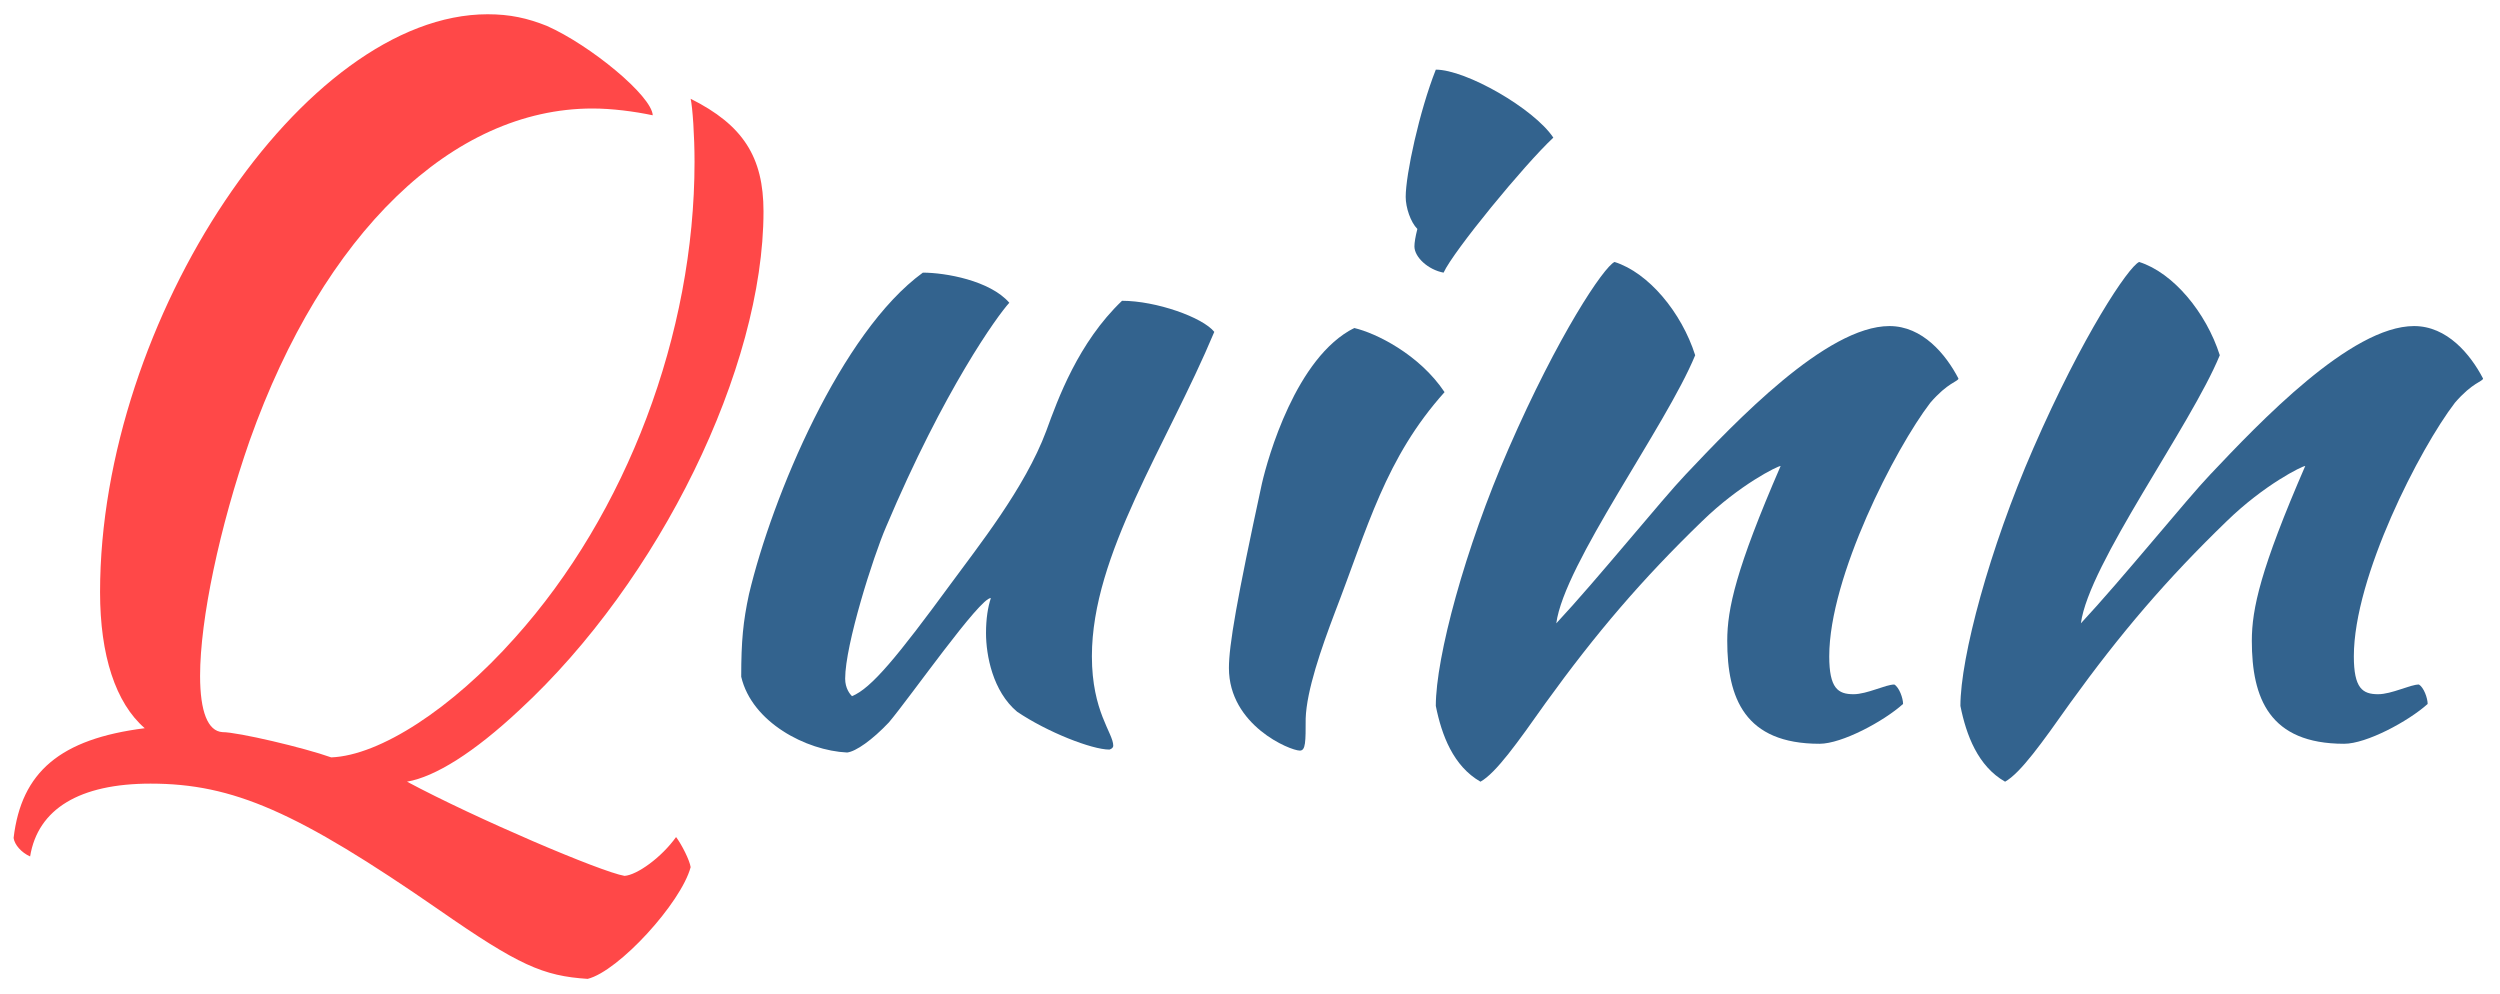 <?xml version="1.0" encoding="utf-8"?>
<!-- Generator: Adobe Illustrator 16.0.0, SVG Export Plug-In . SVG Version: 6.00 Build 0)  -->
<!DOCTYPE svg PUBLIC "-//W3C//DTD SVG 1.1//EN" "http://www.w3.org/Graphics/SVG/1.1/DTD/svg11.dtd">
<svg version="1.1" id="Livello_1" xmlns="http://www.w3.org/2000/svg" xmlns:xlink="http://www.w3.org/1999/xlink" x="0px" y="0px"
	 width="200px" height="79.555px" viewBox="0 0 200 79.555" enable-background="new 0 0 200 79.555" xml:space="preserve">
<g>
	<path fill="#FF4848" d="M52.22,9.223c-1.477-0.312-3.264-0.543-4.818-0.543c-11.19,0-21.526,9.946-27.432,26.576
		c-2.409,6.917-3.963,14.3-3.963,18.808c0,2.875,0.622,4.43,1.787,4.506c1.243,0,6.528,1.244,8.704,2.021
		c3.886-0.153,9.636-3.885,14.688-9.559c8.937-9.947,14.377-24.324,14.377-38.079c0-2.098-0.155-4.352-0.311-5.051
		c4.196,2.098,5.828,4.663,5.828,9.014c0,12.513-8.315,29.531-19.505,39.866c-3.652,3.42-6.761,5.363-9.015,5.752
		c5.518,2.953,15.542,7.228,17.407,7.537c1.01-0.076,2.954-1.477,4.119-3.107c0.466,0.621,1.087,1.865,1.166,2.408
		c-0.777,2.875-5.75,8.316-8.237,8.938c-3.575-0.232-5.518-1.088-11.89-5.519C23.779,64.942,18.65,62.69,12.045,62.69
		c-5.673,0-9.015,2.02-9.636,5.826c-0.699-0.312-1.244-0.933-1.321-1.478c0.622-5.283,3.73-7.926,10.491-8.781
		c-2.331-2.02-3.574-5.825-3.574-10.879c0-21.837,16.319-46.237,31.007-46.237c1.788,0,3.186,0.311,4.74,0.932
		C47.247,3.628,52.143,7.669,52.22,9.223z"/>
	<path fill="#33638E" d="M78.881,50.644c0-1.167,0.155-2.099,0.389-2.798c-0.854-0.077-6.45,7.927-8.16,9.947
		c-1.321,1.398-2.642,2.33-3.342,2.408c-3.264-0.154-7.616-2.408-8.471-6.061c0-2.876,0.155-4.432,0.622-6.606
		c1.865-7.849,7.383-20.981,13.91-25.723c1.787,0,5.362,0.622,6.917,2.409c-0.933,1.01-5.207,6.917-9.869,17.951
		c-1.01,2.332-3.264,9.403-3.264,12.123c0,0.777,0.388,1.244,0.544,1.4c1.554-0.623,3.652-3.188,7.927-9.016
		c2.098-2.875,5.906-7.616,7.616-12.201c0.933-2.565,2.564-7.072,6.062-10.414c2.72,0,6.45,1.321,7.382,2.487
		c-3.808,9.092-9.792,17.795-9.792,25.955c0,4.431,1.709,6.142,1.709,7.15c0,0.232-0.311,0.312-0.311,0.312
		c-1.399,0-4.974-1.4-7.383-3.031C79.425,55.308,78.881,52.433,78.881,50.644z"/>
	<path fill="#33638E" d="M100.955,38.676c0.466-2.021,2.72-10.103,7.382-12.434c1.71,0.389,5.207,2.099,7.228,5.129
		c-4.739,5.284-6.139,10.802-8.781,17.642c-1.088,2.876-2.254,6.218-2.33,8.472c0,1.865,0,2.563-0.467,2.563
		c-0.777,0-5.673-2.021-5.673-6.606C98.313,51.653,98.935,48.001,100.955,38.676z M113.389,18.316
		c-0.543-0.544-0.933-1.71-0.933-2.564c0-1.788,1.088-6.839,2.409-10.181c2.408,0,7.849,3.109,9.402,5.44
		c-2.332,2.175-8.004,9.092-8.781,10.801c-1.243-0.233-2.332-1.243-2.332-2.099C113.154,19.403,113.232,18.938,113.389,18.316z"/>
	<path fill="#33638E" d="M135.615,28.418c-2.331,5.672-10.491,16.708-11.112,21.448c3.265-3.497,8.548-10.024,10.335-11.89
		c3.963-4.196,11.268-11.891,16.319-11.891c2.643,0,4.508,2.254,5.518,4.196c0,0.233-0.854,0.311-2.254,1.943
		c-2.797,3.652-8.082,13.91-8.082,20.282c0,2.564,0.7,3.031,1.943,3.031c1.088,0,2.563-0.776,3.264-0.776
		c0.39,0.231,0.699,1.088,0.699,1.555c-1.554,1.397-4.896,3.186-6.683,3.186c-5.984,0-7.383-3.651-7.383-8.236
		c0-2.564,0.698-5.751,4.272-13.988c-0.231,0-3.265,1.477-6.295,4.429c-4.817,4.663-8.47,8.938-12.511,14.533
		c-2.254,3.186-3.963,5.596-5.207,6.295c-2.176-1.244-3.108-3.729-3.574-6.063c0-3.886,2.33-12.59,5.828-20.594
		c3.964-9.093,7.615-14.531,8.471-14.921C131.885,21.813,134.527,24.999,135.615,28.418z"/>
	<path fill="#33638E" d="M177.583,28.418c-2.332,5.672-10.491,16.708-11.112,21.448c3.264-3.497,8.547-10.024,10.334-11.89
		c3.965-4.196,11.27-11.891,16.32-11.891c2.643,0,4.507,2.254,5.518,4.196c0,0.233-0.854,0.311-2.254,1.943
		c-2.798,3.652-8.082,13.91-8.082,20.282c0,2.564,0.699,3.031,1.942,3.031c1.089,0,2.565-0.776,3.265-0.776
		c0.389,0.231,0.698,1.088,0.698,1.555c-1.554,1.397-4.896,3.186-6.683,3.186c-5.983,0-7.383-3.651-7.383-8.236
		c0-2.564,0.699-5.751,4.273-13.988c-0.232,0-3.264,1.477-6.295,4.429c-4.818,4.663-8.471,8.938-12.512,14.533
		c-2.254,3.186-3.963,5.596-5.206,6.295c-2.177-1.244-3.108-3.729-3.574-6.063c0-3.886,2.331-12.59,5.828-20.594
		c3.963-9.093,7.614-14.531,8.471-14.921C173.854,21.813,176.494,24.999,177.583,28.418z"/>
</g>
</svg>
